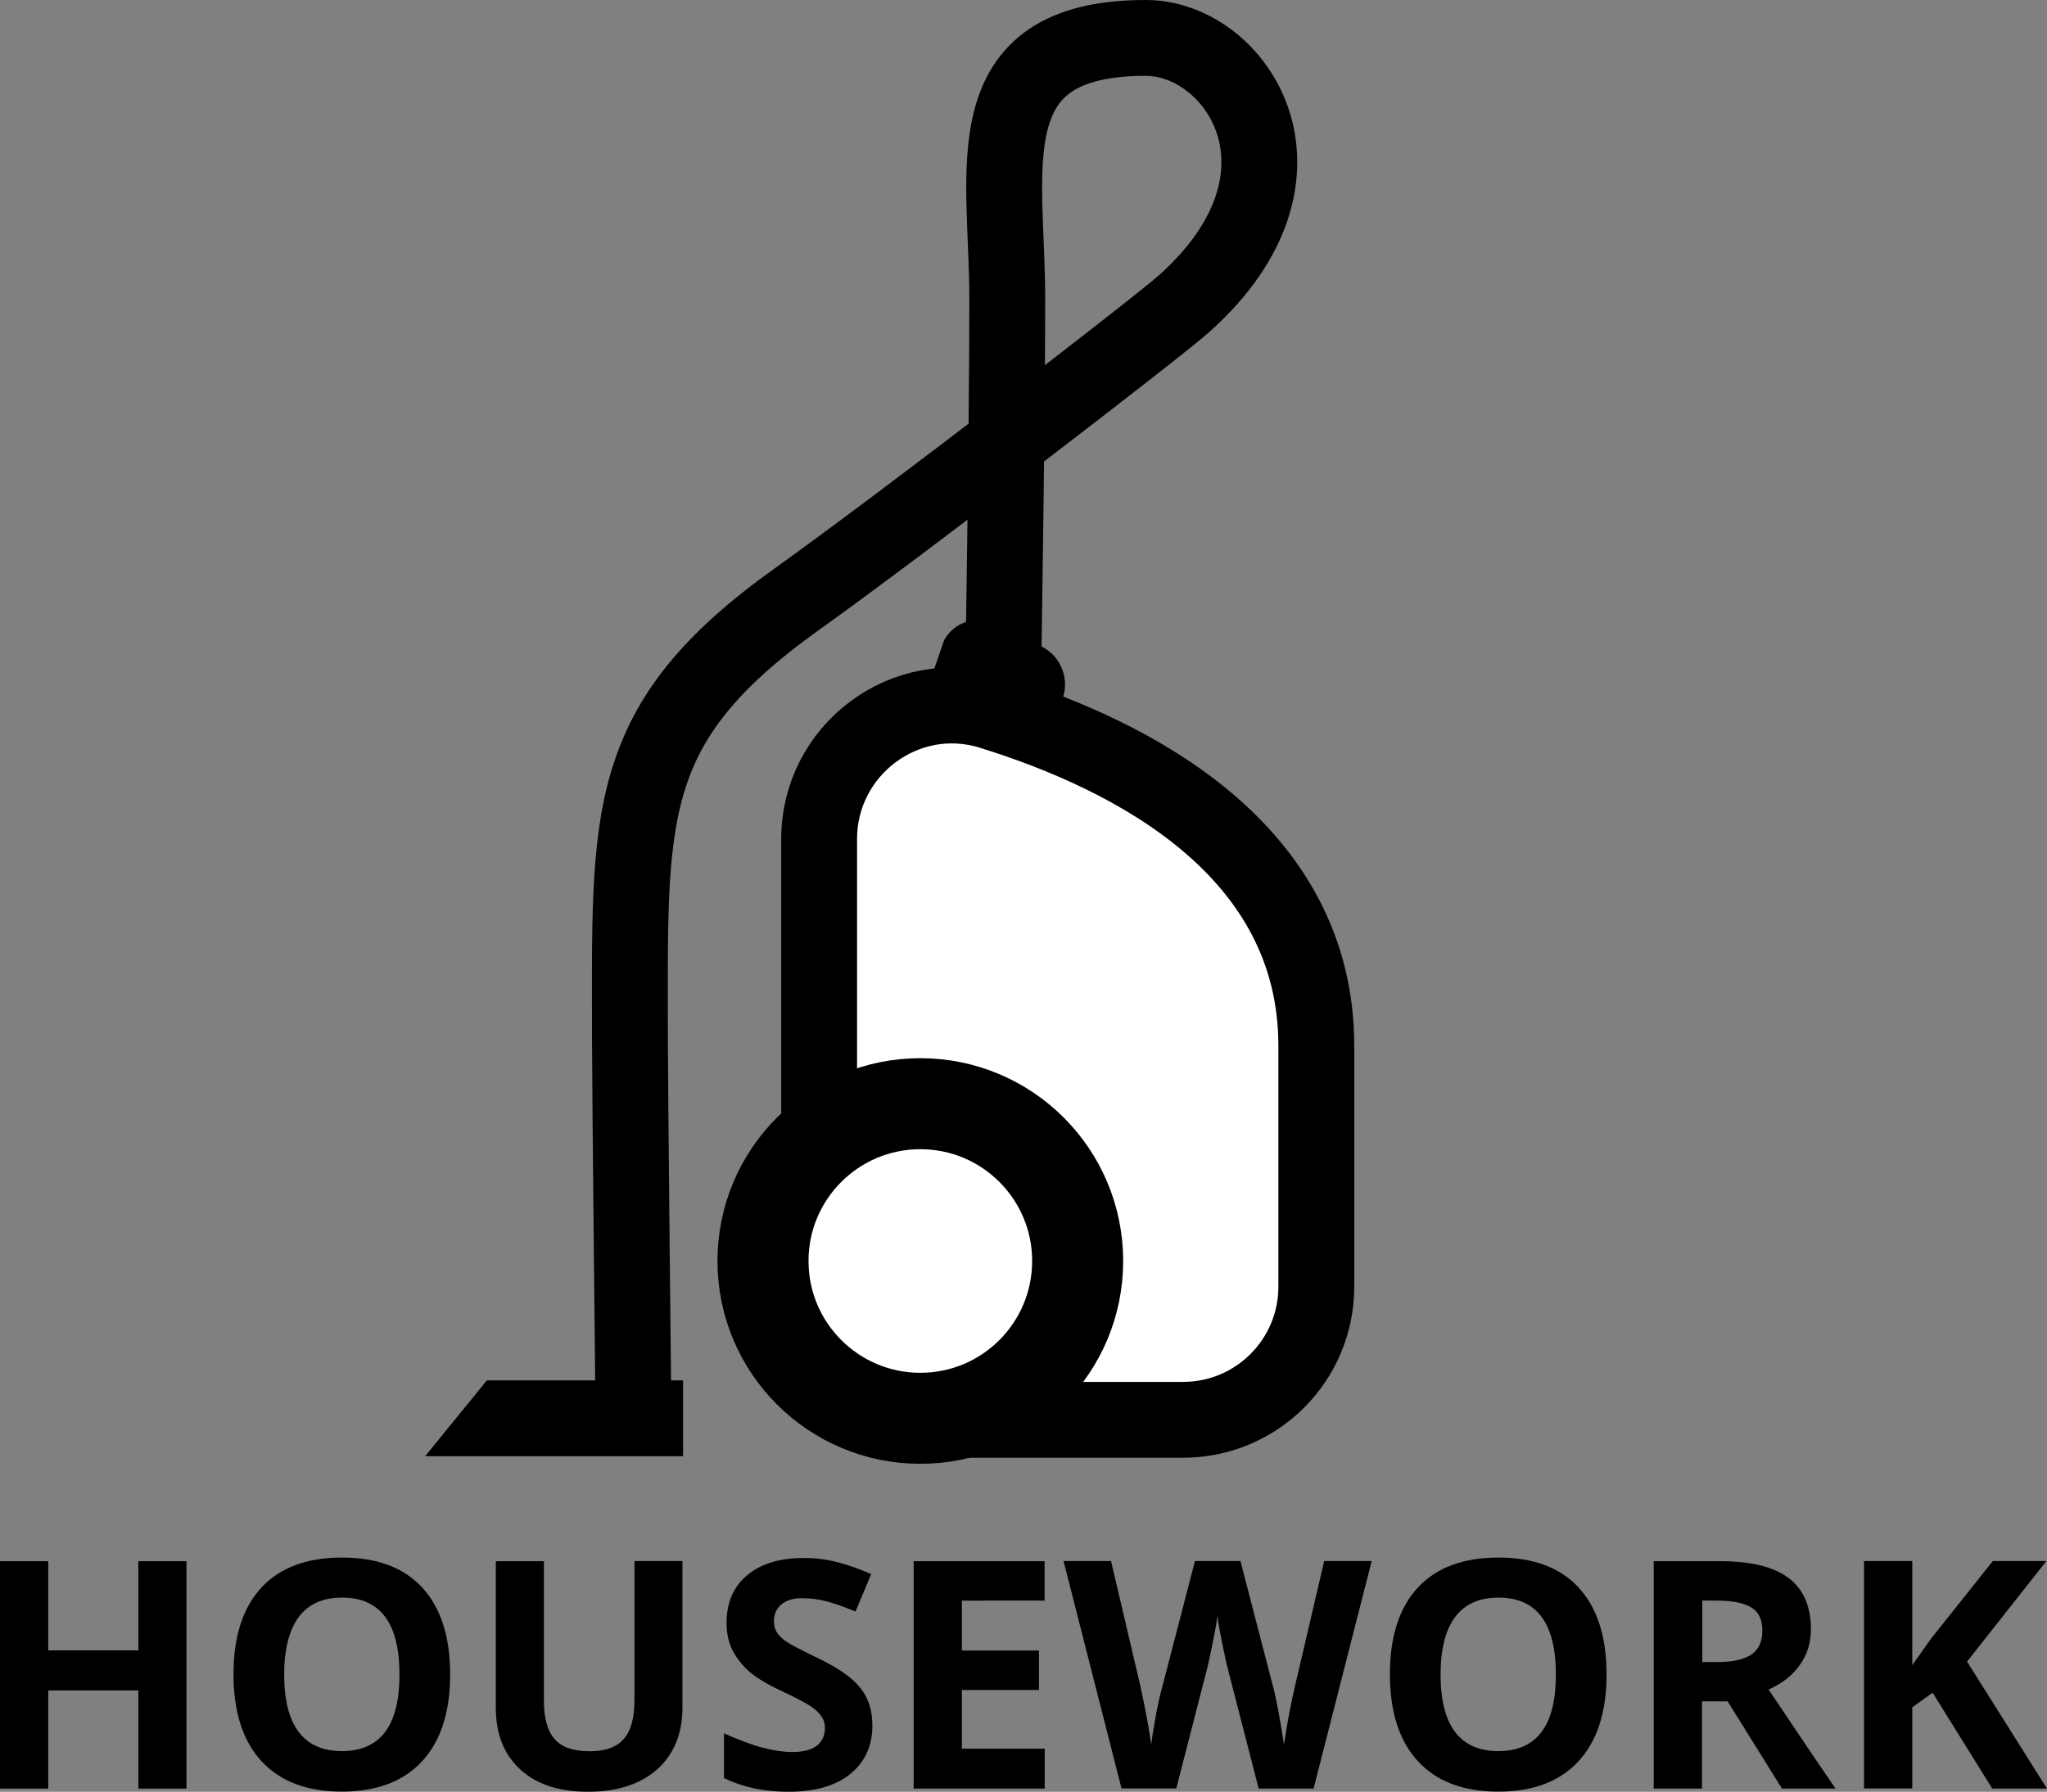 <?xml version="1.0" encoding="utf-8"?>
<!-- Generator: Adobe Illustrator 26.2.1, SVG Export Plug-In . SVG Version: 6.00 Build 0)  -->
<svg version="1.1" id="Layer_1" xmlns="http://www.w3.org/2000/svg" xmlns:xlink="http://www.w3.org/1999/xlink" x="0px" y="0px"
	 viewBox="0 0 134.92 118.12" style="enable-background:new 0 0 134.92 118.12;" xml:space="preserve">
<rect x="0" y="0" width="134.92" height="118.12" fill="#808080" stroke="none"/>
<style type="text/css">
	.st0{fill:#FFFFFF;stroke:#000000;stroke-width:5;stroke-miterlimit:10;}
	.st1{fill:#FFFFFF;stroke:#000000;stroke-width:6;stroke-miterlimit:10;}
	.st2{fill:none;stroke:#000000;stroke-width:5;stroke-miterlimit:10;}
</style>
<g>
	<path d="M12.28,117.91H9.12v-6.47H3.18v6.47H0v-14.99h3.18v5.88h5.94v-5.88h3.17V117.91z"/>
	<path d="M29.67,110.39c0,2.48-0.62,4.39-1.85,5.72s-2.99,2-5.29,2s-4.06-0.67-5.29-2s-1.85-3.25-1.85-5.74s0.62-4.4,1.85-5.72
		c1.23-1.32,3-1.97,5.31-1.97s4.07,0.66,5.29,1.99C29.06,106,29.67,107.91,29.67,110.39z M18.73,110.39c0,1.67,0.32,2.94,0.95,3.78
		s1.59,1.27,2.85,1.27c2.54,0,3.8-1.68,3.8-5.05c0-3.38-1.26-5.07-3.78-5.07c-1.26,0-2.22,0.42-2.86,1.28
		C19.06,107.46,18.73,108.72,18.73,110.39z"/>
	<path d="M44.98,102.92v9.7c0,1.11-0.25,2.08-0.74,2.91c-0.5,0.83-1.21,1.47-2.15,1.92s-2.04,0.67-3.32,0.67
		c-1.93,0-3.42-0.49-4.49-1.48c-1.07-0.99-1.6-2.34-1.6-4.06v-9.66h3.17v9.18c0,1.16,0.23,2,0.7,2.54s1.23,0.81,2.31,0.81
		c1.04,0,1.79-0.27,2.26-0.82c0.47-0.54,0.7-1.4,0.7-2.56v-9.16H44.98z"/>
	<path d="M57.5,113.75c0,1.35-0.49,2.42-1.46,3.2c-0.97,0.78-2.33,1.17-4.07,1.17c-1.6,0-3.01-0.3-4.25-0.9v-2.95
		c1.01,0.45,1.87,0.77,2.57,0.95s1.34,0.28,1.92,0.28c0.7,0,1.23-0.13,1.6-0.4s0.56-0.66,0.56-1.19c0-0.29-0.08-0.56-0.25-0.79
		c-0.16-0.23-0.4-0.45-0.72-0.66c-0.32-0.21-0.97-0.55-1.94-1.01c-0.92-0.43-1.6-0.84-2.06-1.24s-0.82-0.86-1.1-1.38
		s-0.41-1.14-0.41-1.85c0-1.33,0.45-2.37,1.35-3.13s2.14-1.14,3.73-1.14c0.78,0,1.52,0.09,2.23,0.28c0.71,0.18,1.45,0.44,2.22,0.78
		l-1.03,2.47c-0.8-0.33-1.46-0.56-1.98-0.69c-0.52-0.13-1.04-0.19-1.54-0.19c-0.6,0-1.06,0.14-1.38,0.42s-0.48,0.65-0.48,1.1
		c0,0.28,0.06,0.52,0.19,0.73c0.13,0.21,0.34,0.41,0.62,0.61c0.28,0.19,0.96,0.54,2.01,1.05c1.4,0.67,2.36,1.34,2.88,2.01
		C57.24,111.94,57.5,112.77,57.5,113.75z"/>
	<path d="M68.85,117.91h-8.63v-14.99h8.63v2.6H63.4v3.29h5.08v2.6H63.4v3.87h5.46V117.91z"/>
	<path d="M86.58,117.91h-3.62l-2.03-7.88c-0.08-0.28-0.2-0.86-0.38-1.74c-0.18-0.88-0.29-1.47-0.31-1.77
		c-0.04,0.37-0.14,0.96-0.31,1.78c-0.16,0.82-0.29,1.4-0.38,1.75l-2.02,7.85h-3.61l-3.82-14.99h3.13l1.92,8.18
		c0.33,1.51,0.58,2.82,0.73,3.93c0.04-0.39,0.13-0.99,0.28-1.81c0.15-0.82,0.29-1.45,0.42-1.9l2.18-8.4h3l2.18,8.4
		c0.1,0.38,0.22,0.95,0.36,1.72s0.25,1.44,0.33,1.99c0.07-0.53,0.18-1.2,0.33-2c0.15-0.8,0.29-1.44,0.41-1.93l1.91-8.18h3.13
		L86.58,117.91z"/>
	<path d="M105.89,110.39c0,2.48-0.62,4.39-1.85,5.72s-2.99,2-5.29,2s-4.06-0.67-5.29-2s-1.85-3.25-1.85-5.74s0.62-4.4,1.85-5.72
		c1.23-1.32,3-1.97,5.31-1.97s4.07,0.66,5.29,1.99C105.28,106,105.89,107.91,105.89,110.39z M94.95,110.39
		c0,1.67,0.32,2.94,0.95,3.78s1.59,1.27,2.85,1.27c2.54,0,3.8-1.68,3.8-5.05c0-3.38-1.26-5.07-3.78-5.07
		c-1.26,0-2.22,0.42-2.86,1.28C95.27,107.46,94.95,108.72,94.95,110.39z"/>
	<path d="M112.18,112.16v5.75H109v-14.99h4.37c2.04,0,3.54,0.37,4.52,1.11c0.98,0.74,1.47,1.87,1.47,3.38
		c0,0.88-0.24,1.67-0.73,2.35c-0.49,0.69-1.17,1.23-2.06,1.62c2.26,3.37,3.73,5.55,4.41,6.53h-3.53l-3.58-5.75H112.18z
		 M112.18,109.57h1.03c1,0,1.75-0.17,2.23-0.5s0.72-0.86,0.72-1.58c0-0.71-0.24-1.22-0.73-1.52c-0.49-0.3-1.25-0.45-2.27-0.45h-0.96
		V109.57z"/>
	<path d="M134.92,117.91h-3.61l-3.93-6.32l-1.34,0.96v5.35h-3.18v-14.99h3.18v6.86l1.25-1.76l4.06-5.1h3.53l-5.23,6.63
		L134.92,117.91z"/>
</g>
<path class="st0" d="M53.99,82.16V55.31c0-5.88,5.69-10.15,11.31-8.41c9.47,2.93,21.46,9.18,21.46,22.05v15.87
	c0,4.85-3.93,8.78-8.78,8.78H62.77c-4.85,0-8.78-3.93-8.78-8.78V82.16z"/>
<circle class="st1" cx="60.66" cy="83.13" r="10.37"/>
<path d="M61.3,44.9l0.93-2.7c0.65-1.19,2.12-1.66,3.34-1.07l3.03,1.46c1.47,0.71,2.03,2.5,1.24,3.92l-0.49,0.87
	c-0.07,0.12-0.22,0.17-0.35,0.11L61.3,44.9z"/>
<path class="st2" d="M66.11,45.22c0,0,0.28-16.94,0.28-25.52S64.01,2.5,75.52,2.5c6,0,12,9,2.57,17.48
	C76.37,21.53,59.52,34.5,52.52,39.5c-11.57,8.26-11,14.24-11,29c0,3,0.23,24.54,0.23,24.54"/>
<polygon points="32.09,91 28.02,96 45.02,96 45.02,91 "/>
</svg>
